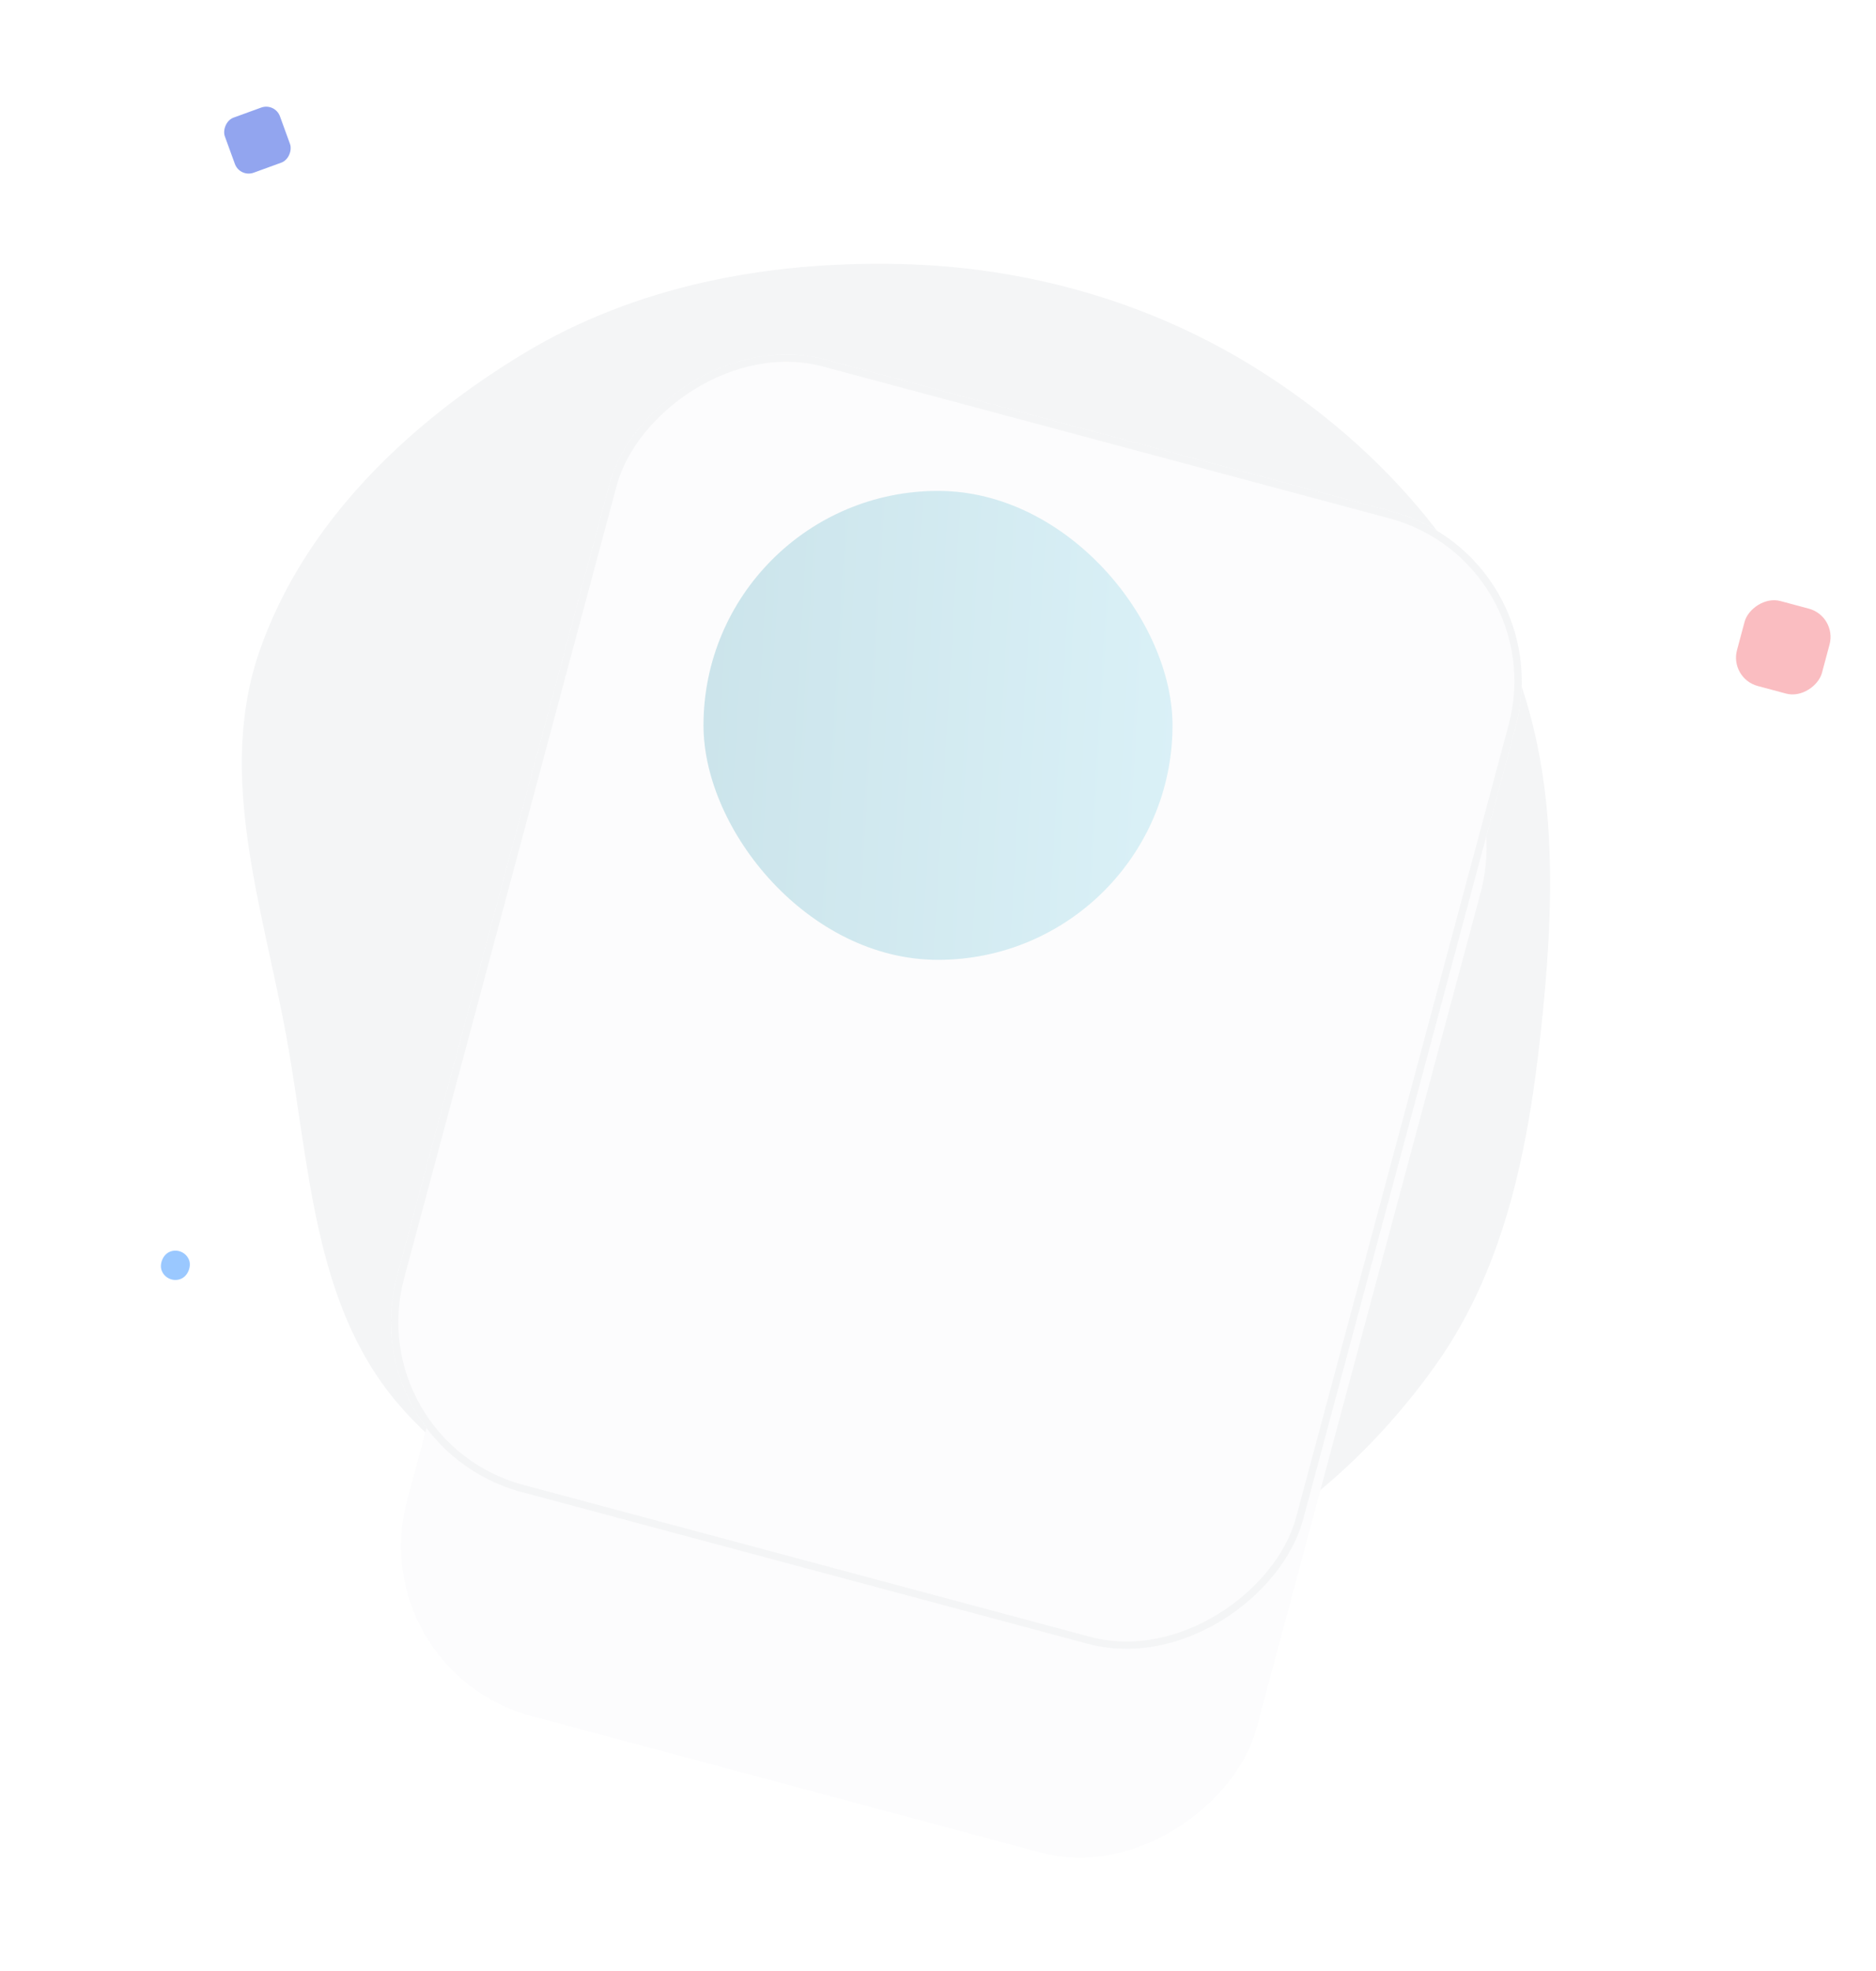 <svg width="256" height="269" viewBox="0 0 256 269" fill="none" xmlns="http://www.w3.org/2000/svg">
<path d="M171.709 50.459C186.296 59.648 198.496 72.463 205.511 88.211C212.401 103.678 212.23 120.868 210.58 137.719C208.898 154.906 205.912 172.233 195.91 186.31C185.477 200.993 170.743 212.754 153.519 218.023C136.388 223.264 118.23 220.02 100.93 215.368C83.618 210.713 65.576 205.025 54.064 191.282C42.716 177.734 42.26 158.929 39.092 141.543C35.873 123.874 29.526 105.854 35.406 88.884C41.45 71.439 55.612 57.842 71.405 48.278C86.745 38.987 104.745 35.64 122.675 36.03C140.061 36.408 156.995 41.19 171.709 50.459Z" fill="#F4F5F6"/>
<g filter="url(#filter0_d_38_413)">
<g clip-path="url(#clip0_38_413)">
<rect width="120" height="166" rx="24" transform="matrix(-0.966 -0.259 -0.259 0.966 208.245 34.712)" fill="#FCFCFD"/>
<path d="M114.706 135.606C92.559 129.672 79.417 106.908 85.351 84.761C91.285 62.614 114.049 49.471 136.196 55.405C158.343 61.339 171.486 84.103 165.552 106.25C159.618 128.397 136.853 141.54 114.706 135.606Z" fill="url(#paint0_linear_38_413)"/>
<path fill-rule="evenodd" clip-rule="evenodd" d="M166.879 92.651C162.291 93.69 157.648 91.927 152.95 87.361C145.156 79.787 143.476 75.737 132.784 80.113C122.092 84.489 117.26 76.413 111.438 69.466C108.907 66.444 104.893 63.539 100.561 62.277C93.365 67.66 87.857 75.407 85.351 84.76C83.426 91.944 83.508 99.193 85.254 105.911C121.885 111.678 147.104 115.413 160.911 117.116C162.921 113.814 164.501 110.173 165.552 106.25C166.773 101.693 167.186 97.109 166.879 92.651Z" fill="url(#paint1_linear_38_413)"/>
<path fill-rule="evenodd" clip-rule="evenodd" d="M99.866 77.406L113.548 71.828L117.57 68.128L121.228 72.488L125.107 90.983L95.665 85.381L99.866 77.406Z" fill="url(#paint2_linear_38_413)"/>
<path opacity="0.1" d="M122.34 106.85C114.256 104.684 109.459 96.375 111.625 88.291C113.791 80.207 122.1 75.41 130.184 77.576C138.267 79.742 143.064 88.051 140.898 96.135C138.732 104.218 130.423 109.016 122.34 106.85Z" fill="url(#paint3_linear_38_413)"/>
<path d="M123.732 101.922C118.343 100.478 115.145 94.938 116.589 89.549C118.033 84.16 123.572 80.962 128.961 82.406C134.35 83.85 137.548 89.389 136.104 94.778C134.66 100.167 129.121 103.366 123.732 101.922Z" fill="url(#paint4_linear_38_413)"/>
<path fill-rule="evenodd" clip-rule="evenodd" d="M110.194 83.535L117.008 75.97L117.57 68.128L121.228 72.488L125.107 90.983L95.665 85.381L110.194 83.535Z" fill="url(#paint5_linear_38_413)"/>
<path fill-rule="evenodd" clip-rule="evenodd" d="M156.133 109.135C159.864 102.221 161.211 95.792 160.174 89.847L160.67 89.604C162.773 95.288 162.675 101.301 160.379 107.643L157.973 108.733L156.133 109.135Z" fill="url(#paint6_linear_38_413)"/>
<path fill-rule="evenodd" clip-rule="evenodd" d="M156.133 109.135C159.864 102.221 161.211 95.792 160.174 89.847C161.732 95.426 160.999 101.721 157.973 108.733C157.973 108.733 157.36 108.867 156.133 109.135Z" fill="url(#paint7_linear_38_413)"/>
<path fill-rule="evenodd" clip-rule="evenodd" d="M160.596 89.965C158.894 90.695 158.016 91.599 157.96 92.675C157.303 92.108 157.067 91.482 157.25 90.797C157.526 89.77 159.021 88.9 160.513 89.694L160.55 89.827L160.596 89.965Z" fill="url(#paint8_linear_38_413)"/>
<path fill-rule="evenodd" clip-rule="evenodd" d="M160.821 89.55C158.933 87.656 157.182 87.489 155.568 89.05C157.009 88.898 158.104 89.003 158.854 89.365C159.604 89.727 160.248 89.852 160.784 89.74L160.821 89.55Z" fill="url(#paint9_linear_38_413)"/>
<path fill-rule="evenodd" clip-rule="evenodd" d="M160.563 90.017C160.835 88.564 160.688 87.484 160.123 86.779C159.557 86.074 158.495 85.943 156.936 86.388C158.64 87.042 159.618 87.859 159.87 88.838C160.122 89.816 160.353 90.209 160.563 90.017Z" fill="url(#paint10_linear_38_413)"/>
<path fill-rule="evenodd" clip-rule="evenodd" d="M160.763 89.617C162.196 88.114 163.357 87.811 164.247 88.708C164.217 87.641 163.774 87.005 162.918 86.798C162.062 86.591 161.234 87.517 160.436 89.574L160.763 89.617Z" fill="url(#paint11_linear_38_413)"/>
<path fill-rule="evenodd" clip-rule="evenodd" d="M160.692 89.913C162.435 89.826 163.399 90.535 163.586 92.039C164.368 91.08 164.344 90.198 163.516 89.392C162.687 88.586 161.625 88.684 160.329 89.686L160.692 89.913Z" fill="url(#paint12_linear_38_413)"/>
<path d="M160.686 90.191C160.464 90.131 160.333 89.904 160.392 89.682C160.452 89.461 160.679 89.329 160.901 89.389C161.122 89.448 161.254 89.676 161.194 89.897C161.135 90.119 160.907 90.25 160.686 90.191Z" fill="url(#paint13_linear_38_413)"/>
<path d="M160.116 90.181C159.894 90.121 159.763 89.894 159.822 89.672C159.881 89.451 160.109 89.32 160.33 89.379C160.552 89.438 160.683 89.666 160.624 89.887C160.565 90.109 160.337 90.24 160.116 90.181Z" fill="url(#paint14_linear_38_413)"/>
<path fill-rule="evenodd" clip-rule="evenodd" d="M94.772 67.524C90.43 72.277 87.132 78.113 85.351 84.761C84.573 87.665 84.123 90.579 83.978 93.465C87.403 94.276 89.558 94.487 90.445 94.101C92.15 93.357 104.139 92.628 126.414 91.912C119.086 86.436 113.863 82.648 110.744 80.55L102.739 69.713L98.09 70.398L94.772 67.524Z" fill="url(#paint15_linear_38_413)"/>
<path fill-rule="evenodd" clip-rule="evenodd" d="M93.968 68.43C90.022 73.011 87.02 78.53 85.351 84.761C84.573 87.665 84.123 90.579 83.978 93.465C87.403 94.275 89.558 94.487 90.445 94.1C92.15 93.357 104.14 92.628 126.414 91.912L107.346 83.158L94.888 81.307L97.341 75.018L93.968 68.43Z" fill="url(#paint16_linear_38_413)"/>
<path fill-rule="evenodd" clip-rule="evenodd" d="M166.707 100.192C156.942 95.705 144.535 93.078 129.486 92.31C144.59 102.055 155.085 110.291 160.97 117.019C162.952 113.743 164.511 110.135 165.552 106.25C166.093 104.232 166.475 102.208 166.707 100.192Z" fill="url(#paint17_linear_38_413)"/>
<path fill-rule="evenodd" clip-rule="evenodd" d="M141.569 108.436L143.433 108.163L145.909 107.243C148.642 101.077 149.158 95.085 147.458 89.269L146.945 89.477C147.566 95.48 145.773 101.799 141.569 108.436Z" fill="url(#paint18_linear_38_413)"/>
<path fill-rule="evenodd" clip-rule="evenodd" d="M141.569 108.436C142.811 108.254 143.432 108.163 143.432 108.163C146.939 101.379 148.11 95.151 146.945 89.477C147.565 95.48 145.773 101.799 141.569 108.436Z" fill="url(#paint19_linear_38_413)"/>
<path fill-rule="evenodd" clip-rule="evenodd" d="M147.359 89.624L147.322 89.483L147.295 89.348C145.862 88.452 144.309 89.215 143.963 90.221C143.732 90.891 143.924 91.532 144.54 92.144C144.67 91.074 145.61 90.234 147.359 89.624Z" fill="url(#paint20_linear_38_413)"/>
<path fill-rule="evenodd" clip-rule="evenodd" d="M147.328 89.302C146.117 86.917 144.503 86.218 142.486 87.204C143.903 87.504 144.913 87.943 145.514 88.519C146.116 89.094 146.689 89.412 147.234 89.472L147.328 89.302Z" fill="url(#paint21_linear_38_413)"/>
<path fill-rule="evenodd" clip-rule="evenodd" d="M147.344 89.57C147.912 88.205 147.993 87.119 147.587 86.311C147.18 85.504 146.168 85.156 144.551 85.266C146.082 86.26 146.869 87.263 146.912 88.272C146.954 89.282 147.099 89.715 147.344 89.57Z" fill="url(#paint22_linear_38_413)"/>
<path fill-rule="evenodd" clip-rule="evenodd" d="M147.549 89.288C149.083 87.889 150.263 87.668 151.088 88.624C151.132 87.558 150.735 86.892 149.895 86.627C149.055 86.361 148.166 87.226 147.225 89.223L147.549 89.288Z" fill="url(#paint23_linear_38_413)"/>
<path fill-rule="evenodd" clip-rule="evenodd" d="M147.458 89.579C149.202 89.614 150.115 90.388 150.196 91.901C151.043 91 151.081 90.118 150.311 89.256C149.541 88.394 148.474 88.418 147.112 89.327L147.458 89.579Z" fill="url(#paint24_linear_38_413)"/>
<path d="M147.46 89.864C147.239 89.804 147.107 89.576 147.167 89.355C147.226 89.134 147.454 89.002 147.675 89.061C147.897 89.121 148.028 89.349 147.969 89.57C147.909 89.791 147.682 89.923 147.46 89.864Z" fill="url(#paint25_linear_38_413)"/>
<path d="M146.892 89.814C146.67 89.755 146.539 89.527 146.598 89.306C146.658 89.084 146.885 88.953 147.107 89.012C147.328 89.072 147.46 89.299 147.4 89.521C147.341 89.742 147.113 89.874 146.892 89.814Z" fill="url(#paint26_linear_38_413)"/>
<path fill-rule="evenodd" clip-rule="evenodd" d="M164.18 110.47C163.745 109.026 162.522 107.883 160.511 107.041C155.184 104.812 158.328 98.887 150.955 97.933C143.582 96.98 135.186 93.406 129.552 92.345L140.742 107.572L162.639 113.979C163.202 112.843 163.717 111.672 164.18 110.47Z" fill="url(#paint27_linear_38_413)"/>
<path fill-rule="evenodd" clip-rule="evenodd" d="M163.295 112.591C142.67 93.185 116.452 84.947 84.641 87.876C80.668 109.004 93.597 129.95 114.706 135.606C134.647 140.949 155.089 130.827 163.295 112.591Z" fill="url(#paint28_linear_38_413)"/>
<path fill-rule="evenodd" clip-rule="evenodd" d="M132.219 136.475C128.879 133.099 127.557 127.42 128.285 120.397C129.985 104.014 125.08 96.721 104.124 97.048C91.384 97.247 84.801 94.72 84.373 89.468C81.323 110.047 94.127 130.092 114.706 135.606C120.61 137.188 126.558 137.414 132.219 136.475Z" fill="url(#paint29_linear_38_413)"/>
<path fill-rule="evenodd" clip-rule="evenodd" d="M153.932 125.718C154.593 120.857 151.991 116.564 146.125 112.841C133.923 105.096 133.756 92.418 120.845 94.511C112.237 95.906 106.147 96.739 102.575 97.011C118.568 96.801 126.744 101.102 127.103 109.912C127.552 120.951 126.299 132.361 130.907 136.672C139.571 135.52 147.633 131.646 153.932 125.718Z" fill="url(#paint30_linear_38_413)"/>
<path fill-rule="evenodd" clip-rule="evenodd" d="M130.945 136.667C120.503 135.005 122.029 124.219 114.818 122.287C107.591 120.35 97.969 119.783 96.779 110.305C96.076 104.712 91.792 99.667 83.927 95.169C83.764 113.64 96.036 130.604 114.706 135.606C120.169 137.07 125.669 137.373 130.945 136.667L130.945 136.667Z" fill="url(#paint31_linear_38_413)"/>
<path fill-rule="evenodd" clip-rule="evenodd" d="M160.465 77.65C160.196 75.364 159.169 74.165 157.385 74.055C154.708 73.89 154.851 76.339 152.108 73.987C149.366 71.635 146.162 73.817 146.162 73.817C146.162 73.817 150.93 75.095 160.465 77.65Z" fill="url(#paint32_linear_38_413)"/>
<path fill-rule="evenodd" clip-rule="evenodd" d="M114.642 59.165C125.462 62.064 130.872 63.514 130.872 63.514C130.872 63.514 128.962 59.551 124.933 60.306C120.903 61.062 122.433 58.736 119.708 57.38C117.892 56.476 116.203 57.071 114.642 59.165Z" fill="url(#paint33_linear_38_413)"/>
</g>
</g>
<g filter="url(#filter1_d_38_413)">
<rect width="128" height="160" rx="24" transform="matrix(-0.966 -0.259 -0.259 0.966 213.05 36)" fill="#FCFCFD"/>
<rect x="-0.612" y="0.354" width="127" height="159" rx="23.5" transform="matrix(-0.966 -0.259 -0.259 0.966 211.937 35.854)" stroke="#F4F5F6"/>
</g>
<g opacity="0.25">
<rect x="96" y="67" width="64" height="64" rx="32" fill="url(#paint34_linear_38_413)"/>
</g>
<rect width="12" height="12" rx="4" transform="matrix(-0.966 -0.259 -0.259 0.966 250.697 84.106)" fill="#FABDC1"/>
<rect width="4" height="4" rx="2" transform="matrix(0.94 -0.342 -0.342 -0.94 22.736 175.254)" fill="#9AC8FF"/>
<rect width="8" height="8" rx="2" transform="matrix(0.94 -0.342 -0.342 -0.94 32.736 24.254)" fill="#92A5EF"/>
<defs>
<filter id="filter0_d_38_413" x="33.37" y="3.654" width="190.875" height="271.402" filterUnits="userSpaceOnUse" color-interpolation-filters="sRGB">
<feFlood flood-opacity="0" result="BackgroundImageFix"/>
<feColorMatrix in="SourceAlpha" type="matrix" values="0 0 0 0 0 0 0 0 0 0 0 0 0 0 0 0 0 0 127 0" result="hardAlpha"/>
<feMorphology radius="48" operator="erode" in="SourceAlpha" result="effect1_dropShadow_38_413"/>
<feOffset dy="64"/>
<feGaussianBlur stdDeviation="32"/>
<feColorMatrix type="matrix" values="0 0 0 0 0.058 0 0 0 0 0.058 0 0 0 0 0.058 0 0 0 0.08 0"/>
<feBlend mode="multiply" in2="BackgroundImageFix" result="effect1_dropShadow_38_413"/>
<feBlend mode="normal" in="SourceGraphic" in2="effect1_dropShadow_38_413" result="shape"/>
</filter>
<filter id="filter1_d_38_413" x="40" y="2.871" width="181.05" height="235.677" filterUnits="userSpaceOnUse" color-interpolation-filters="sRGB">
<feFlood flood-opacity="0" result="BackgroundImageFix"/>
<feColorMatrix in="SourceAlpha" type="matrix" values="0 0 0 0 0 0 0 0 0 0 0 0 0 0 0 0 0 0 127 0" result="hardAlpha"/>
<feMorphology radius="24" operator="erode" in="SourceAlpha" result="effect1_dropShadow_38_413"/>
<feOffset dy="40"/>
<feGaussianBlur stdDeviation="16"/>
<feColorMatrix type="matrix" values="0 0 0 0 0.058 0 0 0 0 0.058 0 0 0 0 0.058 0 0 0 0.12 0"/>
<feBlend mode="multiply" in2="BackgroundImageFix" result="effect1_dropShadow_38_413"/>
<feBlend mode="normal" in="SourceGraphic" in2="effect1_dropShadow_38_413" result="shape"/>
</filter>
<linearGradient id="paint0_linear_38_413" x1="145.606" y1="57.926" x2="134.039" y2="132.404" gradientUnits="userSpaceOnUse">
<stop stop-color="#EEFFFD"/>
<stop offset="1" stop-color="#B7FFF6"/>
</linearGradient>
<linearGradient id="paint1_linear_38_413" x1="137.374" y1="88.648" x2="135.668" y2="91.914" gradientUnits="userSpaceOnUse">
<stop stop-color="#EEFFFD"/>
<stop offset="1" stop-color="#B7FFF6"/>
</linearGradient>
<linearGradient id="paint2_linear_38_413" x1="111.077" y1="73.282" x2="112.436" y2="88.289" gradientUnits="userSpaceOnUse">
<stop stop-color="#30A0DE"/>
<stop offset="1" stop-color="#194383"/>
</linearGradient>
<linearGradient id="paint3_linear_38_413" x1="130.184" y1="77.576" x2="126.847" y2="98.866" gradientUnits="userSpaceOnUse">
<stop stop-color="#F9BB49"/>
<stop offset="1" stop-color="#F08523"/>
</linearGradient>
<linearGradient id="paint4_linear_38_413" x1="128.961" y1="82.406" x2="126.737" y2="96.599" gradientUnits="userSpaceOnUse">
<stop stop-color="#F9BB49"/>
<stop offset="1" stop-color="#F08523"/>
</linearGradient>
<linearGradient id="paint5_linear_38_413" x1="114.934" y1="75.767" x2="113.806" y2="90.494" gradientUnits="userSpaceOnUse">
<stop stop-color="#30A0DE"/>
<stop offset="1" stop-color="#194383"/>
</linearGradient>
<linearGradient id="paint6_linear_38_413" x1="159.114" y1="103.407" x2="164.171" y2="89.371" gradientUnits="userSpaceOnUse">
<stop stop-color="#DB593D"/>
<stop offset="1" stop-color="#F88461"/>
</linearGradient>
<linearGradient id="paint7_linear_38_413" x1="159.57" y1="98.347" x2="160.885" y2="88.874" gradientUnits="userSpaceOnUse">
<stop stop-color="#CD4C30"/>
<stop offset="1" stop-color="#F88461" stop-opacity="0"/>
</linearGradient>
<linearGradient id="paint8_linear_38_413" x1="158.822" y1="93.457" x2="158.863" y2="90.05" gradientUnits="userSpaceOnUse">
<stop stop-color="#13DBBF"/>
<stop offset="1" stop-color="#08B58B"/>
</linearGradient>
<linearGradient id="paint9_linear_38_413" x1="159.948" y1="89.464" x2="159.413" y2="88.461" gradientUnits="userSpaceOnUse">
<stop stop-color="#13DBBF"/>
<stop offset="1" stop-color="#08B58B"/>
</linearGradient>
<linearGradient id="paint10_linear_38_413" x1="156.603" y1="86.085" x2="159.53" y2="89.058" gradientUnits="userSpaceOnUse">
<stop stop-color="#13DBBF"/>
<stop offset="1" stop-color="#08B58B"/>
</linearGradient>
<linearGradient id="paint11_linear_38_413" x1="163.128" y1="90.635" x2="162.989" y2="87.612" gradientUnits="userSpaceOnUse">
<stop stop-color="#13DBBF"/>
<stop offset="1" stop-color="#08B58B"/>
</linearGradient>
<linearGradient id="paint12_linear_38_413" x1="159.682" y1="90.457" x2="163.144" y2="88.615" gradientUnits="userSpaceOnUse">
<stop stop-color="#13DBBF"/>
<stop offset="1" stop-color="#08B58B"/>
</linearGradient>
<linearGradient id="paint13_linear_38_413" x1="161.286" y1="89.783" x2="160.521" y2="89.941" gradientUnits="userSpaceOnUse">
<stop stop-color="#E3F35C"/>
<stop offset="1" stop-color="#C3E22F"/>
</linearGradient>
<linearGradient id="paint14_linear_38_413" x1="160.716" y1="89.773" x2="159.95" y2="89.931" gradientUnits="userSpaceOnUse">
<stop stop-color="#E3F35C"/>
<stop offset="1" stop-color="#C3E22F"/>
</linearGradient>
<linearGradient id="paint15_linear_38_413" x1="104.68" y1="79.383" x2="106.812" y2="95.701" gradientUnits="userSpaceOnUse">
<stop stop-color="#30A0DE"/>
<stop offset="1" stop-color="#194383"/>
</linearGradient>
<linearGradient id="paint16_linear_38_413" x1="104.579" y1="83.157" x2="106.511" y2="95.653" gradientUnits="userSpaceOnUse">
<stop stop-color="#30A0DE"/>
<stop offset="1" stop-color="#194383"/>
</linearGradient>
<linearGradient id="paint17_linear_38_413" x1="129.61" y1="96.623" x2="147.55" y2="112.444" gradientUnits="userSpaceOnUse">
<stop stop-color="#68C179"/>
<stop offset="1" stop-color="#25A062"/>
</linearGradient>
<linearGradient id="paint18_linear_38_413" x1="145.278" y1="102.904" x2="150.183" y2="88.804" gradientUnits="userSpaceOnUse">
<stop stop-color="#DB593D"/>
<stop offset="1" stop-color="#F88461"/>
</linearGradient>
<linearGradient id="paint19_linear_38_413" x1="145.797" y1="97.843" x2="147.314" y2="88.366" gradientUnits="userSpaceOnUse">
<stop stop-color="#CD4C30"/>
<stop offset="1" stop-color="#F88461" stop-opacity="0"/>
</linearGradient>
<linearGradient id="paint20_linear_38_413" x1="145.68" y1="92.989" x2="145.672" y2="89.63" gradientUnits="userSpaceOnUse">
<stop stop-color="#13DBBF"/>
<stop offset="1" stop-color="#08B58B"/>
</linearGradient>
<linearGradient id="paint21_linear_38_413" x1="146.629" y1="88.511" x2="146.156" y2="87.48" gradientUnits="userSpaceOnUse">
<stop stop-color="#13DBBF"/>
<stop offset="1" stop-color="#08B58B"/>
</linearGradient>
<linearGradient id="paint22_linear_38_413" x1="144.361" y1="84.624" x2="147.043" y2="88.072" gradientUnits="userSpaceOnUse">
<stop stop-color="#13DBBF"/>
<stop offset="1" stop-color="#08B58B"/>
</linearGradient>
<linearGradient id="paint23_linear_38_413" x1="150.083" y1="90.049" x2="149.909" y2="87.468" gradientUnits="userSpaceOnUse">
<stop stop-color="#13DBBF"/>
<stop offset="1" stop-color="#08B58B"/>
</linearGradient>
<linearGradient id="paint24_linear_38_413" x1="146.382" y1="90.418" x2="149.903" y2="88.435" gradientUnits="userSpaceOnUse">
<stop stop-color="#13DBBF"/>
<stop offset="1" stop-color="#08B58B"/>
</linearGradient>
<linearGradient id="paint25_linear_38_413" x1="148.06" y1="89.456" x2="147.295" y2="89.614" gradientUnits="userSpaceOnUse">
<stop stop-color="#E3F35C"/>
<stop offset="1" stop-color="#C3E22F"/>
</linearGradient>
<linearGradient id="paint26_linear_38_413" x1="147.492" y1="89.406" x2="146.727" y2="89.564" gradientUnits="userSpaceOnUse">
<stop stop-color="#E3F35C"/>
<stop offset="1" stop-color="#C3E22F"/>
</linearGradient>
<linearGradient id="paint27_linear_38_413" x1="131.228" y1="98.406" x2="147.119" y2="107.305" gradientUnits="userSpaceOnUse">
<stop stop-color="#68C179"/>
<stop offset="1" stop-color="#25A062"/>
</linearGradient>
<linearGradient id="paint28_linear_38_413" x1="119.822" y1="102.493" x2="124.275" y2="128.796" gradientUnits="userSpaceOnUse">
<stop stop-color="#77EBFF"/>
<stop offset="1" stop-color="#4D86DE"/>
</linearGradient>
<linearGradient id="paint29_linear_38_413" x1="82.658" y1="100.498" x2="118.524" y2="152.952" gradientUnits="userSpaceOnUse">
<stop stop-color="#91F6FF"/>
<stop offset="1" stop-color="#4D86DE"/>
</linearGradient>
<linearGradient id="paint30_linear_38_413" x1="124.293" y1="98.941" x2="129.999" y2="138.635" gradientUnits="userSpaceOnUse">
<stop stop-color="#77EBFF"/>
<stop offset="1" stop-color="#4D86DE"/>
</linearGradient>
<linearGradient id="paint31_linear_38_413" x1="99.378" y1="111.358" x2="122.519" y2="150.484" gradientUnits="userSpaceOnUse">
<stop stop-color="#91F6FF"/>
<stop offset="1" stop-color="#4D86DE"/>
</linearGradient>
<linearGradient id="paint32_linear_38_413" x1="151.877" y1="73.876" x2="160.089" y2="79.365" gradientUnits="userSpaceOnUse">
<stop stop-color="#C1FFF7"/>
<stop offset="1" stop-color="#93E9DE"/>
</linearGradient>
<linearGradient id="paint33_linear_38_413" x1="121.127" y1="59.231" x2="130.445" y2="65.46" gradientUnits="userSpaceOnUse">
<stop stop-color="#C1FFF7"/>
<stop offset="1" stop-color="#93E9DE"/>
</linearGradient>
<linearGradient id="paint34_linear_38_413" x1="158.896" y1="133.024" x2="79.072" y2="128.317" gradientUnits="userSpaceOnUse">
<stop stop-color="#73CEE3"/>
<stop offset="1" stop-color="#2C90A8"/>
</linearGradient>
<clipPath id="clip0_38_413">
<rect width="120" height="166" rx="24" transform="matrix(-0.966 -0.259 -0.259 0.966 208.245 34.712)" fill="white"/>
</clipPath>
</defs>
</svg>

